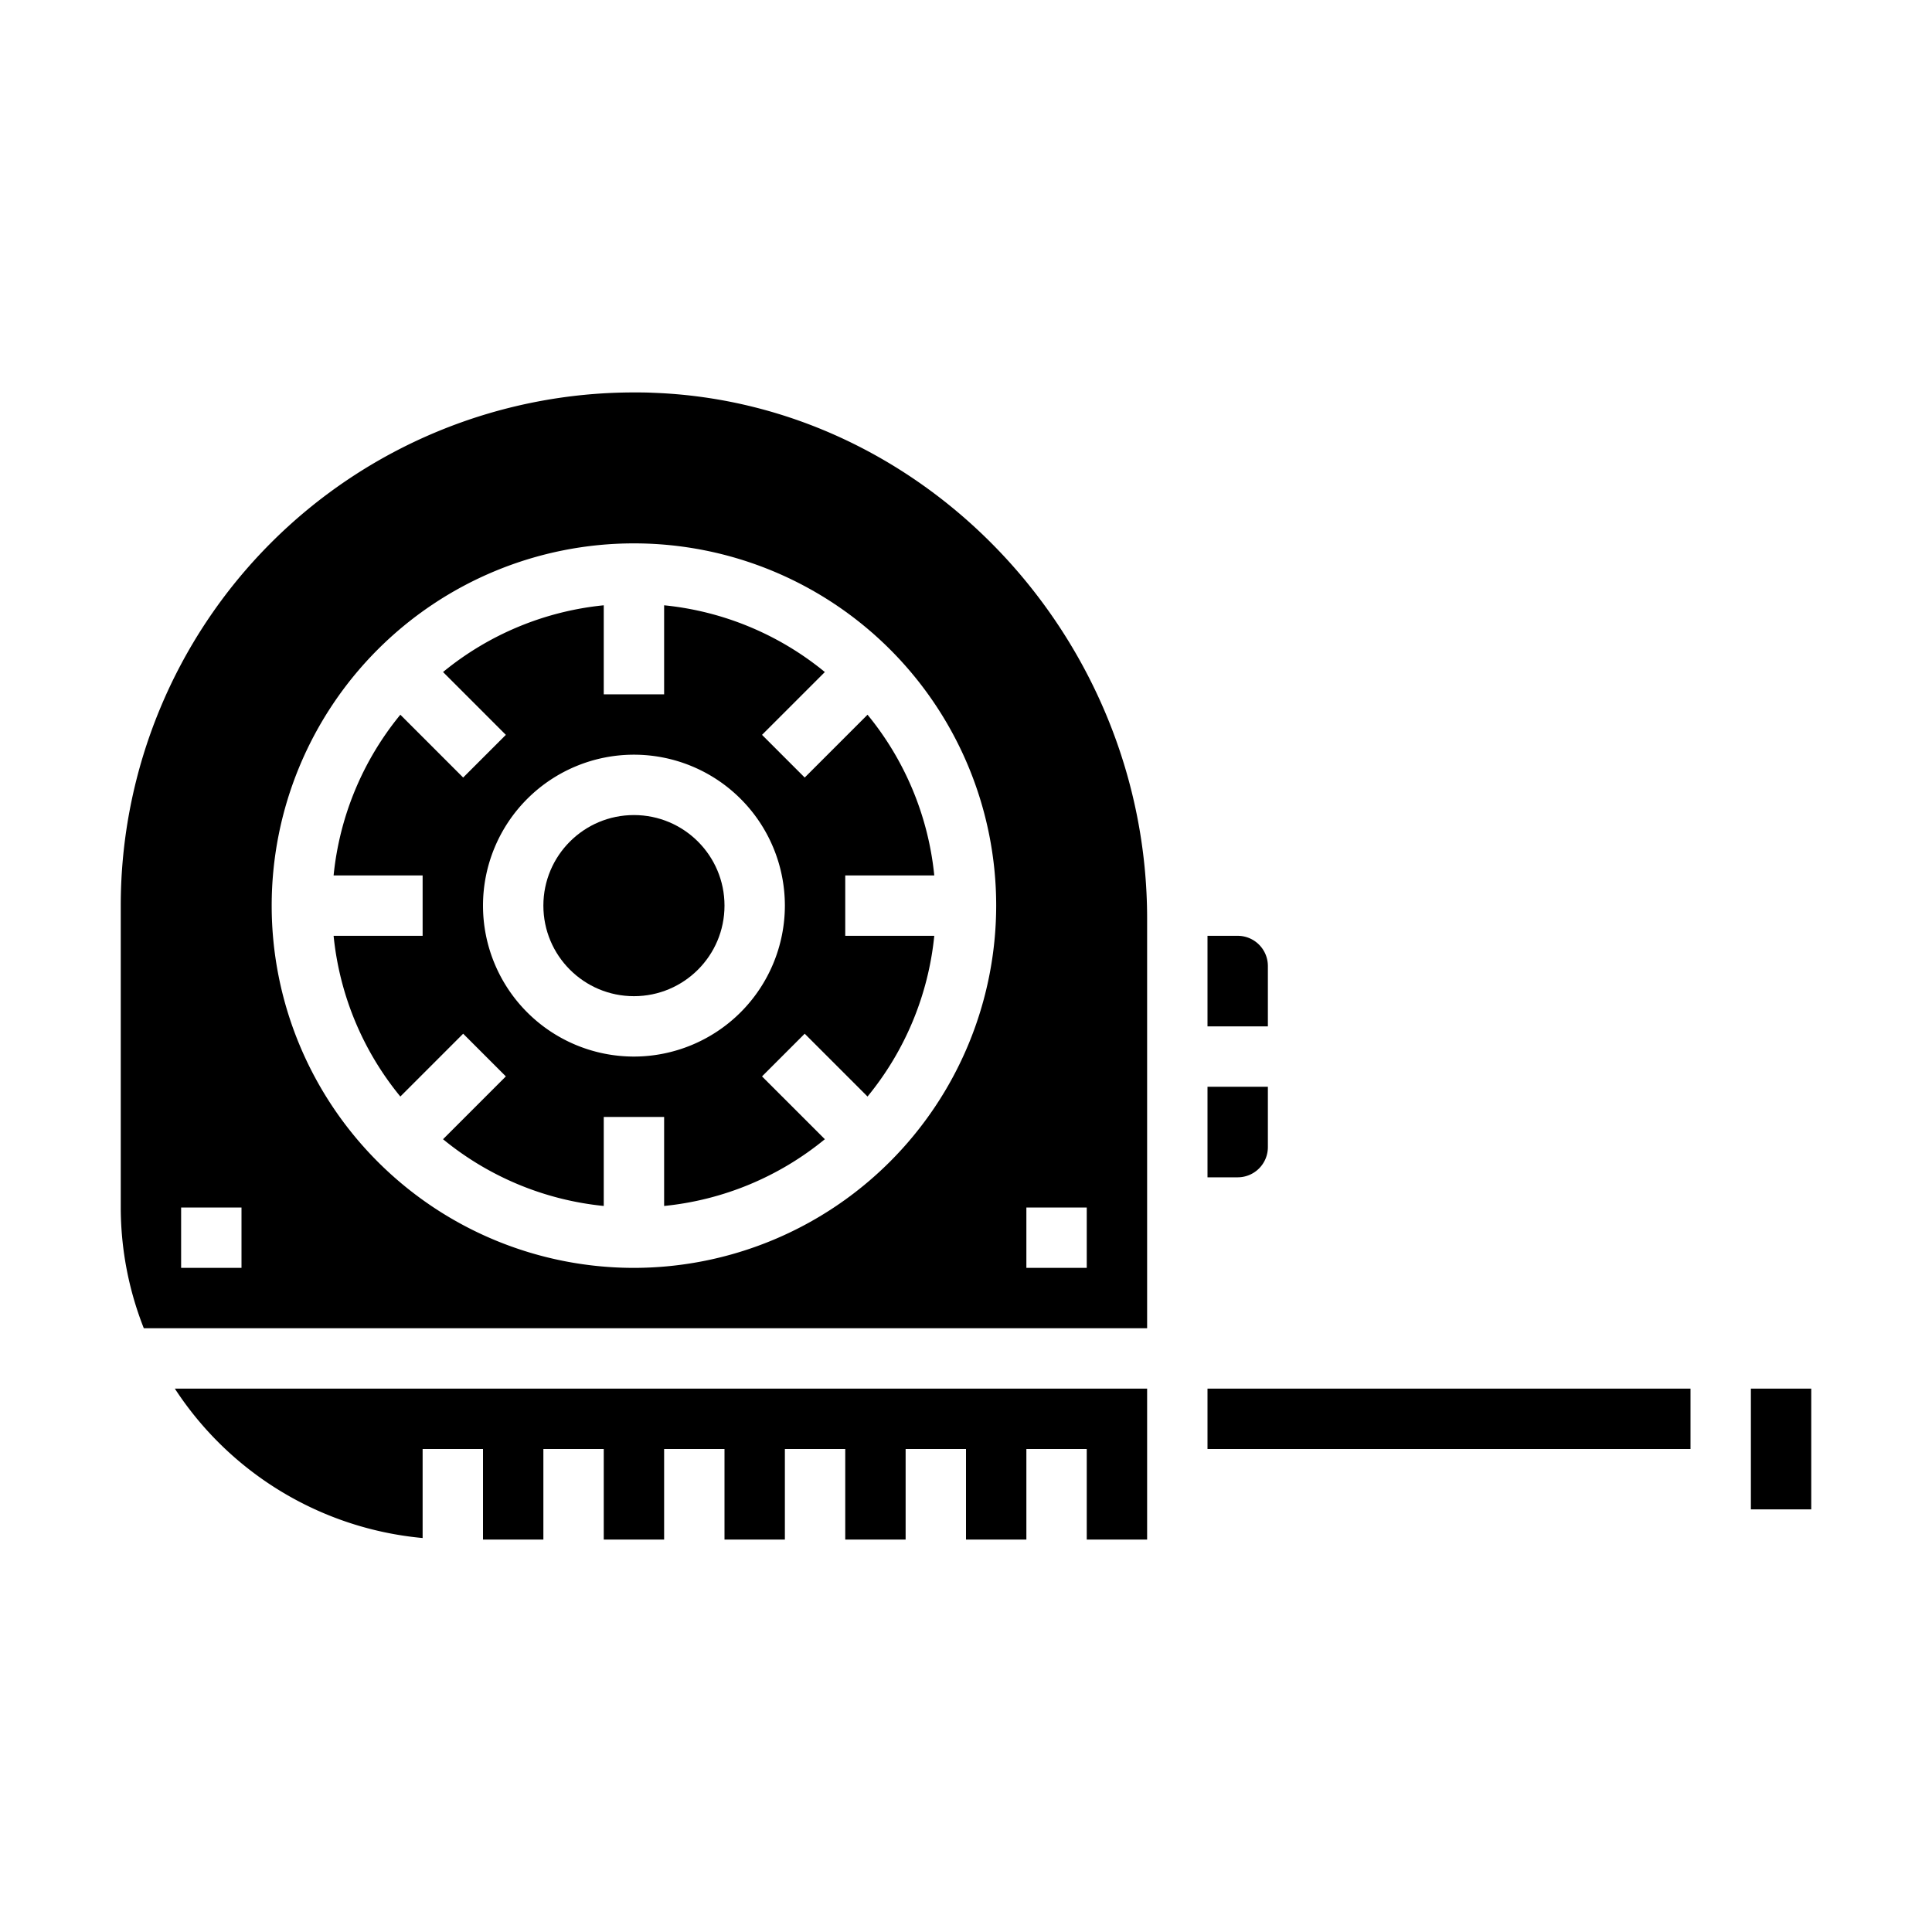 <svg height="512" viewBox="0 0 64 64" width="512" xmlns="http://www.w3.org/2000/svg"><path d="m30.949 29a9.945 9.945 0 0 0 -2.211-5.324l-2.081 2.081-1.414-1.414 2.081-2.081a9.945 9.945 0 0 0 -5.324-2.211v2.949h-2v-2.949a9.945 9.945 0 0 0 -5.324 2.211l2.081 2.081-1.414 1.414-2.081-2.081a9.945 9.945 0 0 0 -2.211 5.324h2.949v2h-2.949a9.945 9.945 0 0 0 2.211 5.324l2.081-2.081 1.414 1.414-2.081 2.081a9.945 9.945 0 0 0 5.324 2.211v-2.949h2v2.949a9.945 9.945 0 0 0 5.324-2.211l-2.081-2.081 1.414-1.414 2.081 2.081a9.945 9.945 0 0 0 2.211-5.324h-2.949v-2zm-9.949 6a5 5 0 1 1 5-5 5.006 5.006 0 0 1 -5 5z"/><path d="m41 31h-1v3h2v-2a1 1 0 0 0 -1-1z"/><circle cx="21" cy="30" r="3"/><path d="m40 39h1a1 1 0 0 0 1-1v-2h-2z"/><path d="m38 30.432c0-9.285-7.348-17.1-16.379-17.421-.21-.011-.421-.011-.627-.011a17 17 0 0 0 -16.994 17v10a10.927 10.927 0 0 0 .764 4h33.236zm-30 11.568h-2v-2h2zm13 0a12 12 0 1 1 12-12 12.013 12.013 0 0 1 -12 12zm15 0h-2v-2h2z"/><path d="m40 46h16v2h-16z"/><path d="m38 51v-5h-32.208a11 11 0 0 0 8.208 4.949v-2.949h2v3h2v-3h2v3h2v-3h2v3h2v-3h2v3h2v-3h2v3h2v-3h2v3z"/><path d="m58 46h2v4h-2z"/></svg>